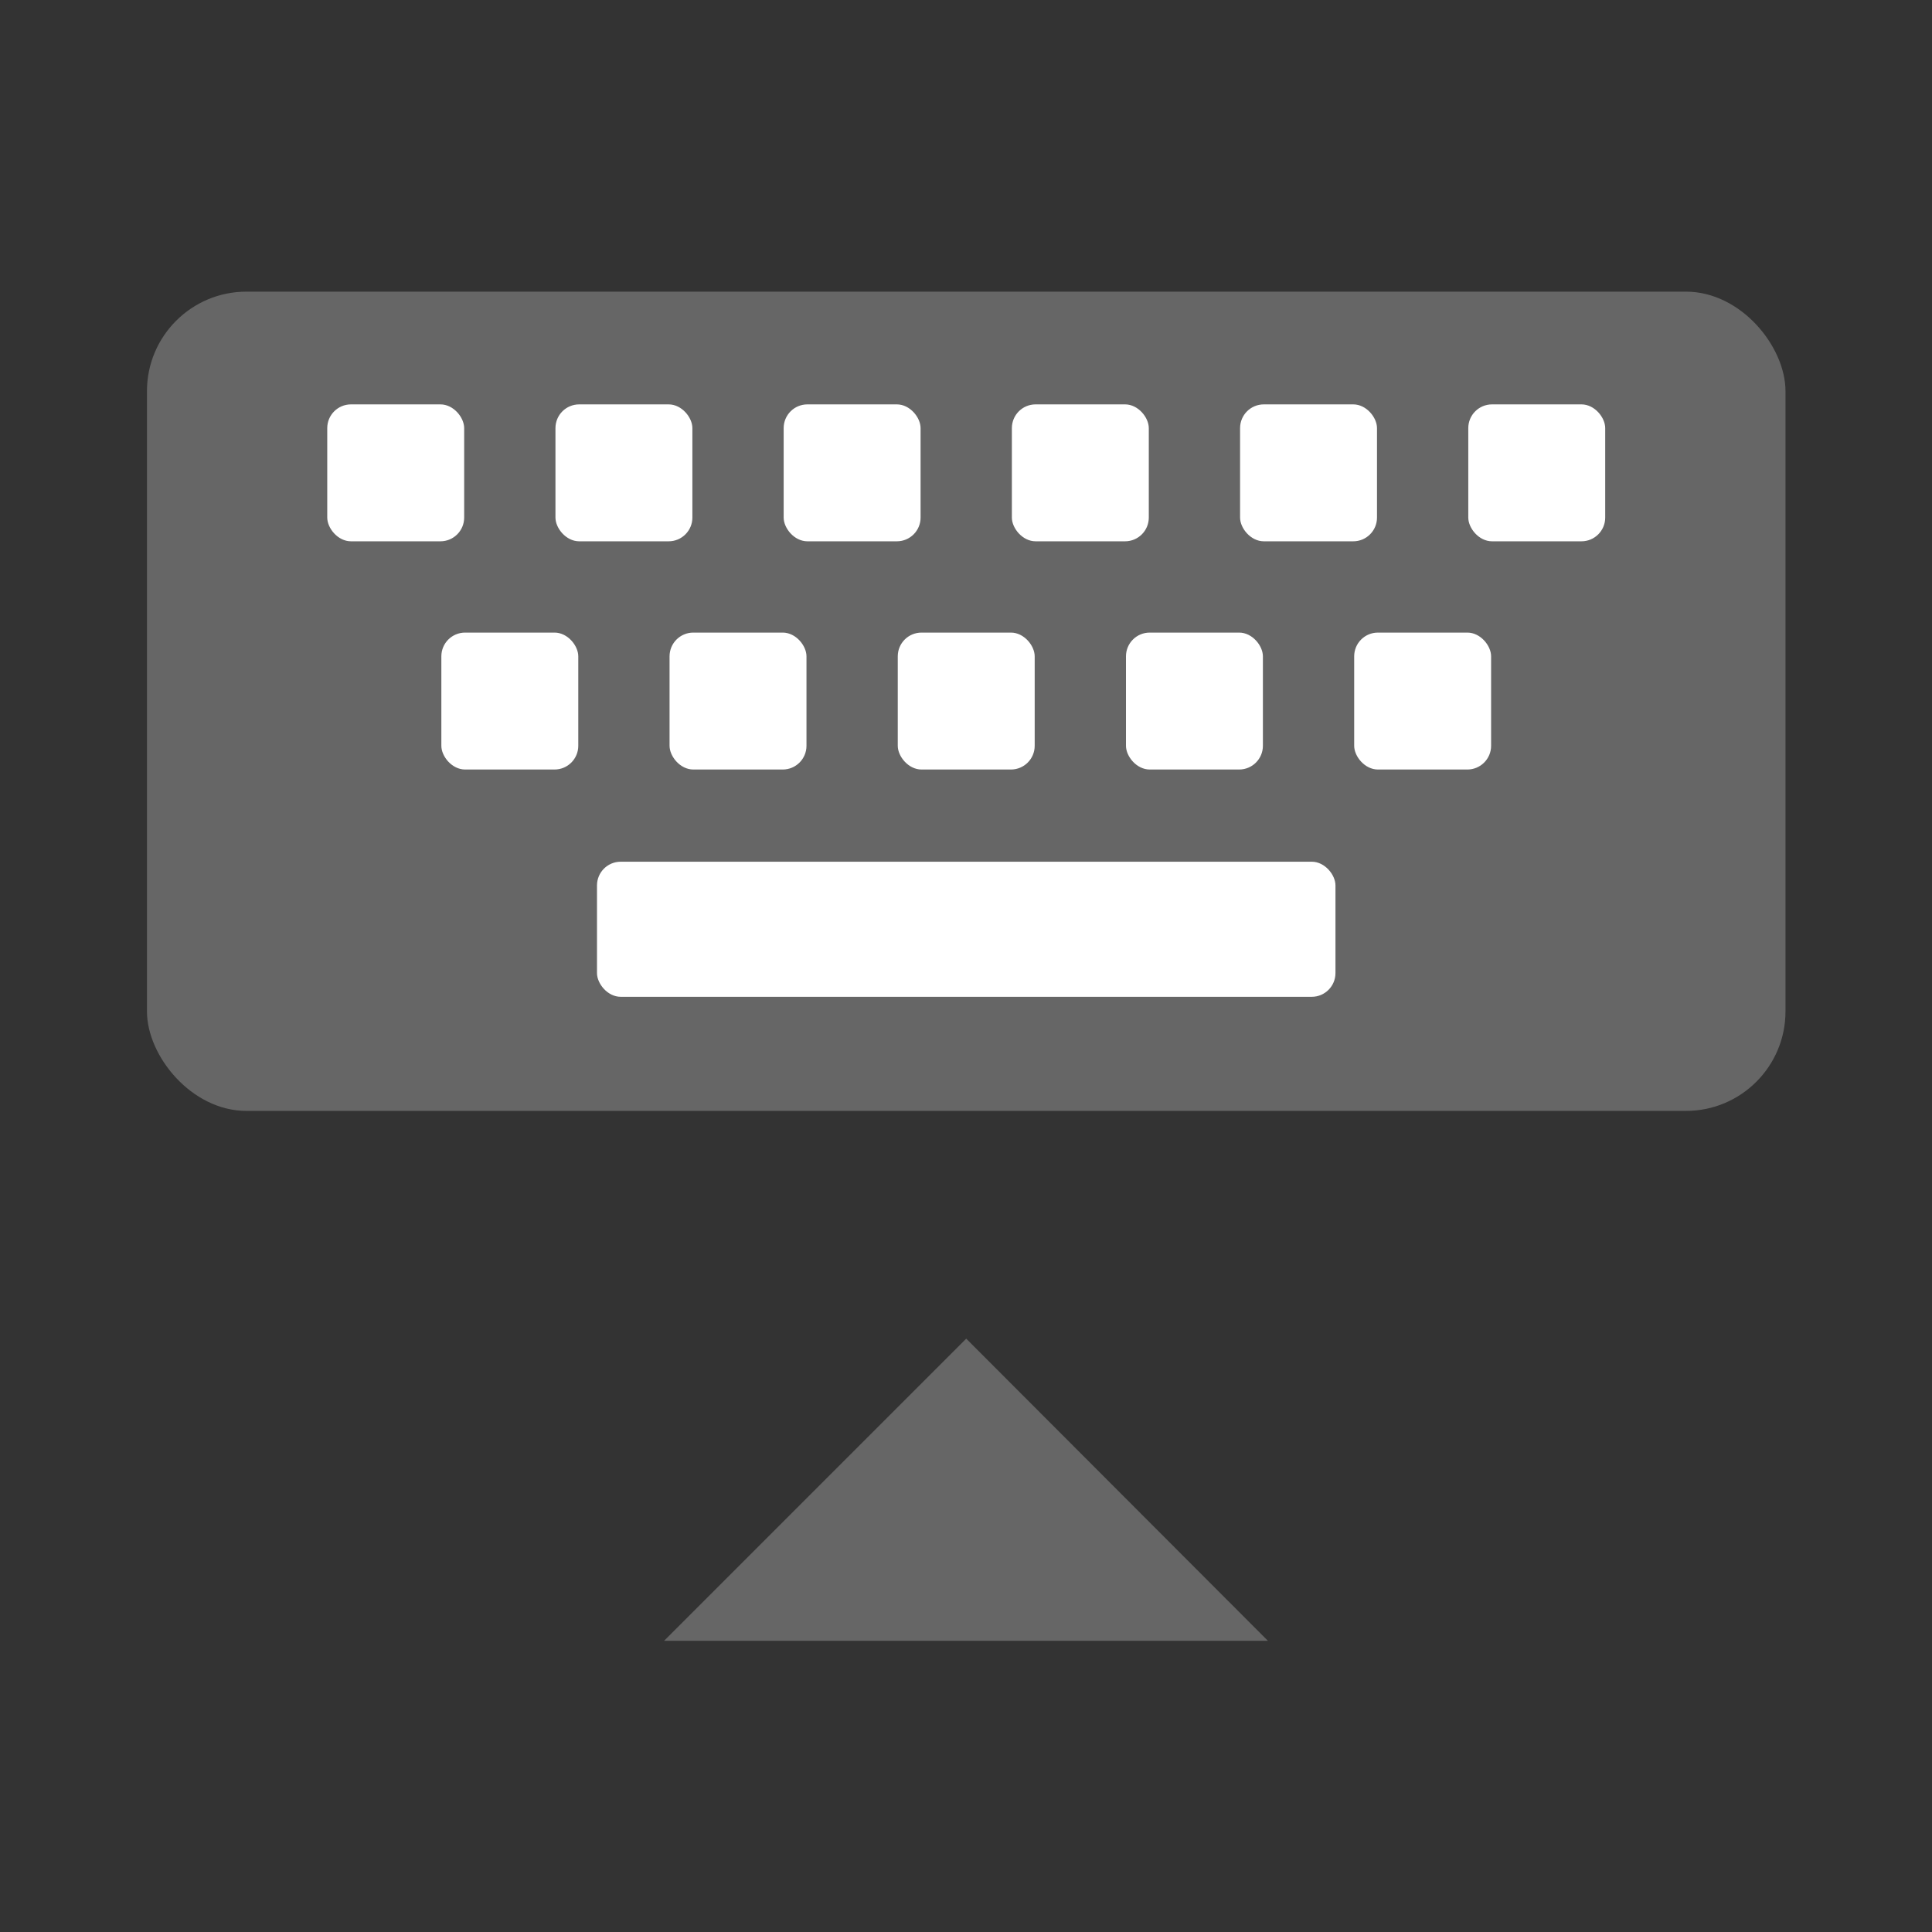 <?xml version="1.0" encoding="UTF-8" standalone="no"?>
<!-- Created with Inkscape (http://www.inkscape.org/) -->

<svg
   width="16"
   height="16"
   viewBox="0 0 4.233 4.233"
   version="1.1"
   id="svg1"
   inkscape:version="1.3.2 (091e20ef0f, 2023-11-25, custom)"
   sodipodi:docname="keyboard-up.svg"
   inkscape:export-filename="search.png"
   inkscape:export-xdpi="96"
   inkscape:export-ydpi="96"
   xml:space="preserve"
   xmlns:inkscape="http://www.inkscape.org/namespaces/inkscape"
   xmlns:sodipodi="http://sodipodi.sourceforge.net/DTD/sodipodi-0.dtd"
   xmlns="http://www.w3.org/2000/svg"
   xmlns:svg="http://www.w3.org/2000/svg"><rect x="0" y="0" width="4.233" height="4.233" fill="#333333" stroke="none"/><sodipodi:namedview
     id="namedview1"
     pagecolor="#ffffff"
     bordercolor="#000000"
     borderopacity="0.25"
     inkscape:showpageshadow="2"
     inkscape:pageopacity="0.0"
     inkscape:pagecheckerboard="0"
     inkscape:deskcolor="#d1d1d1"
     inkscape:document-units="mm"
     inkscape:zoom="23.347476"
     inkscape:cx="11.457341"
     inkscape:cy="11.157523"
     inkscape:window-width="1916"
     inkscape:window-height="1025"
     inkscape:window-x="0"
     inkscape:window-y="24"
     inkscape:window-maximized="1"
     inkscape:current-layer="layer1" /><defs
     id="defs1" /><g
     inkscape:label="Layer 1"
     inkscape:groupmode="layer"
     id="layer1"><g
       id="g1"><rect
         style="fill:#666666;stroke-width:0.25;paint-order:stroke markers fill"
         id="rect1"
         width="3.59"
         height="1.795"
         x="0.322"
         y="0.639"
         ry="0.218" /><rect
         style="fill:#ffffff;stroke-width:0.03;paint-order:stroke markers fill"
         id="rect3"
         width="0.3"
         height="0.3"
         x="0.717"
         y="0.886"
         ry="0.052" /><rect
         style="fill:#ffffff;stroke-width:0.03;paint-order:stroke markers fill"
         id="rect6"
         width="0.3"
         height="0.3"
         x="1.217"
         y="0.886"
         ry="0.052" /><rect
         style="fill:#ffffff;stroke-width:0.03;paint-order:stroke markers fill"
         id="rect7"
         width="0.3"
         height="0.3"
         x="1.717"
         y="0.886"
         ry="0.052" /><rect
         style="fill:#ffffff;stroke-width:0.03;paint-order:stroke markers fill"
         id="rect8"
         width="0.3"
         height="0.3"
         x="2.217"
         y="0.886"
         ry="0.052" /><rect
         style="fill:#ffffff;stroke-width:0.03;paint-order:stroke markers fill"
         id="rect9"
         width="0.3"
         height="0.3"
         x="2.717"
         y="0.886"
         ry="0.052" /><rect
         style="fill:#ffffff;stroke-width:0.03;paint-order:stroke markers fill"
         id="rect10"
         width="0.3"
         height="0.3"
         x="3.217"
         y="0.886"
         ry="0.052" /><rect
         style="fill:#ffffff;stroke-width:0.03;paint-order:stroke markers fill"
         id="rect11"
         width="1.618"
         height="0.296"
         x="1.308"
         y="1.888"
         ry="0.052" /><rect
         style="fill:#ffffff;stroke-width:0.03;paint-order:stroke markers fill"
         id="rect12"
         width="0.3"
         height="0.3"
         x="0.967"
         y="1.386"
         ry="0.052" /><rect
         style="fill:#ffffff;stroke-width:0.03;paint-order:stroke markers fill"
         id="rect13"
         width="0.3"
         height="0.3"
         x="1.467"
         y="1.386"
         ry="0.052" /><rect
         style="fill:#ffffff;stroke-width:0.03;paint-order:stroke markers fill"
         id="rect14"
         width="0.3"
         height="0.3"
         x="1.967"
         y="1.386"
         ry="0.052" /><rect
         style="fill:#ffffff;stroke-width:0.03;paint-order:stroke markers fill"
         id="rect15"
         width="0.3"
         height="0.3"
         x="2.467"
         y="1.386"
         ry="0.052" /><rect
         style="fill:#ffffff;stroke-width:0.03;paint-order:stroke markers fill"
         id="rect16"
         width="0.3"
         height="0.3"
         x="2.967"
         y="1.386"
         ry="0.052" /><path
         id="rect17"
         style="fill:#666666;stroke-width:0.148;paint-order:stroke markers fill"
         d="M 1.455,3.595 2.117,2.933 2.778,3.595 Z" /></g></g></svg>
